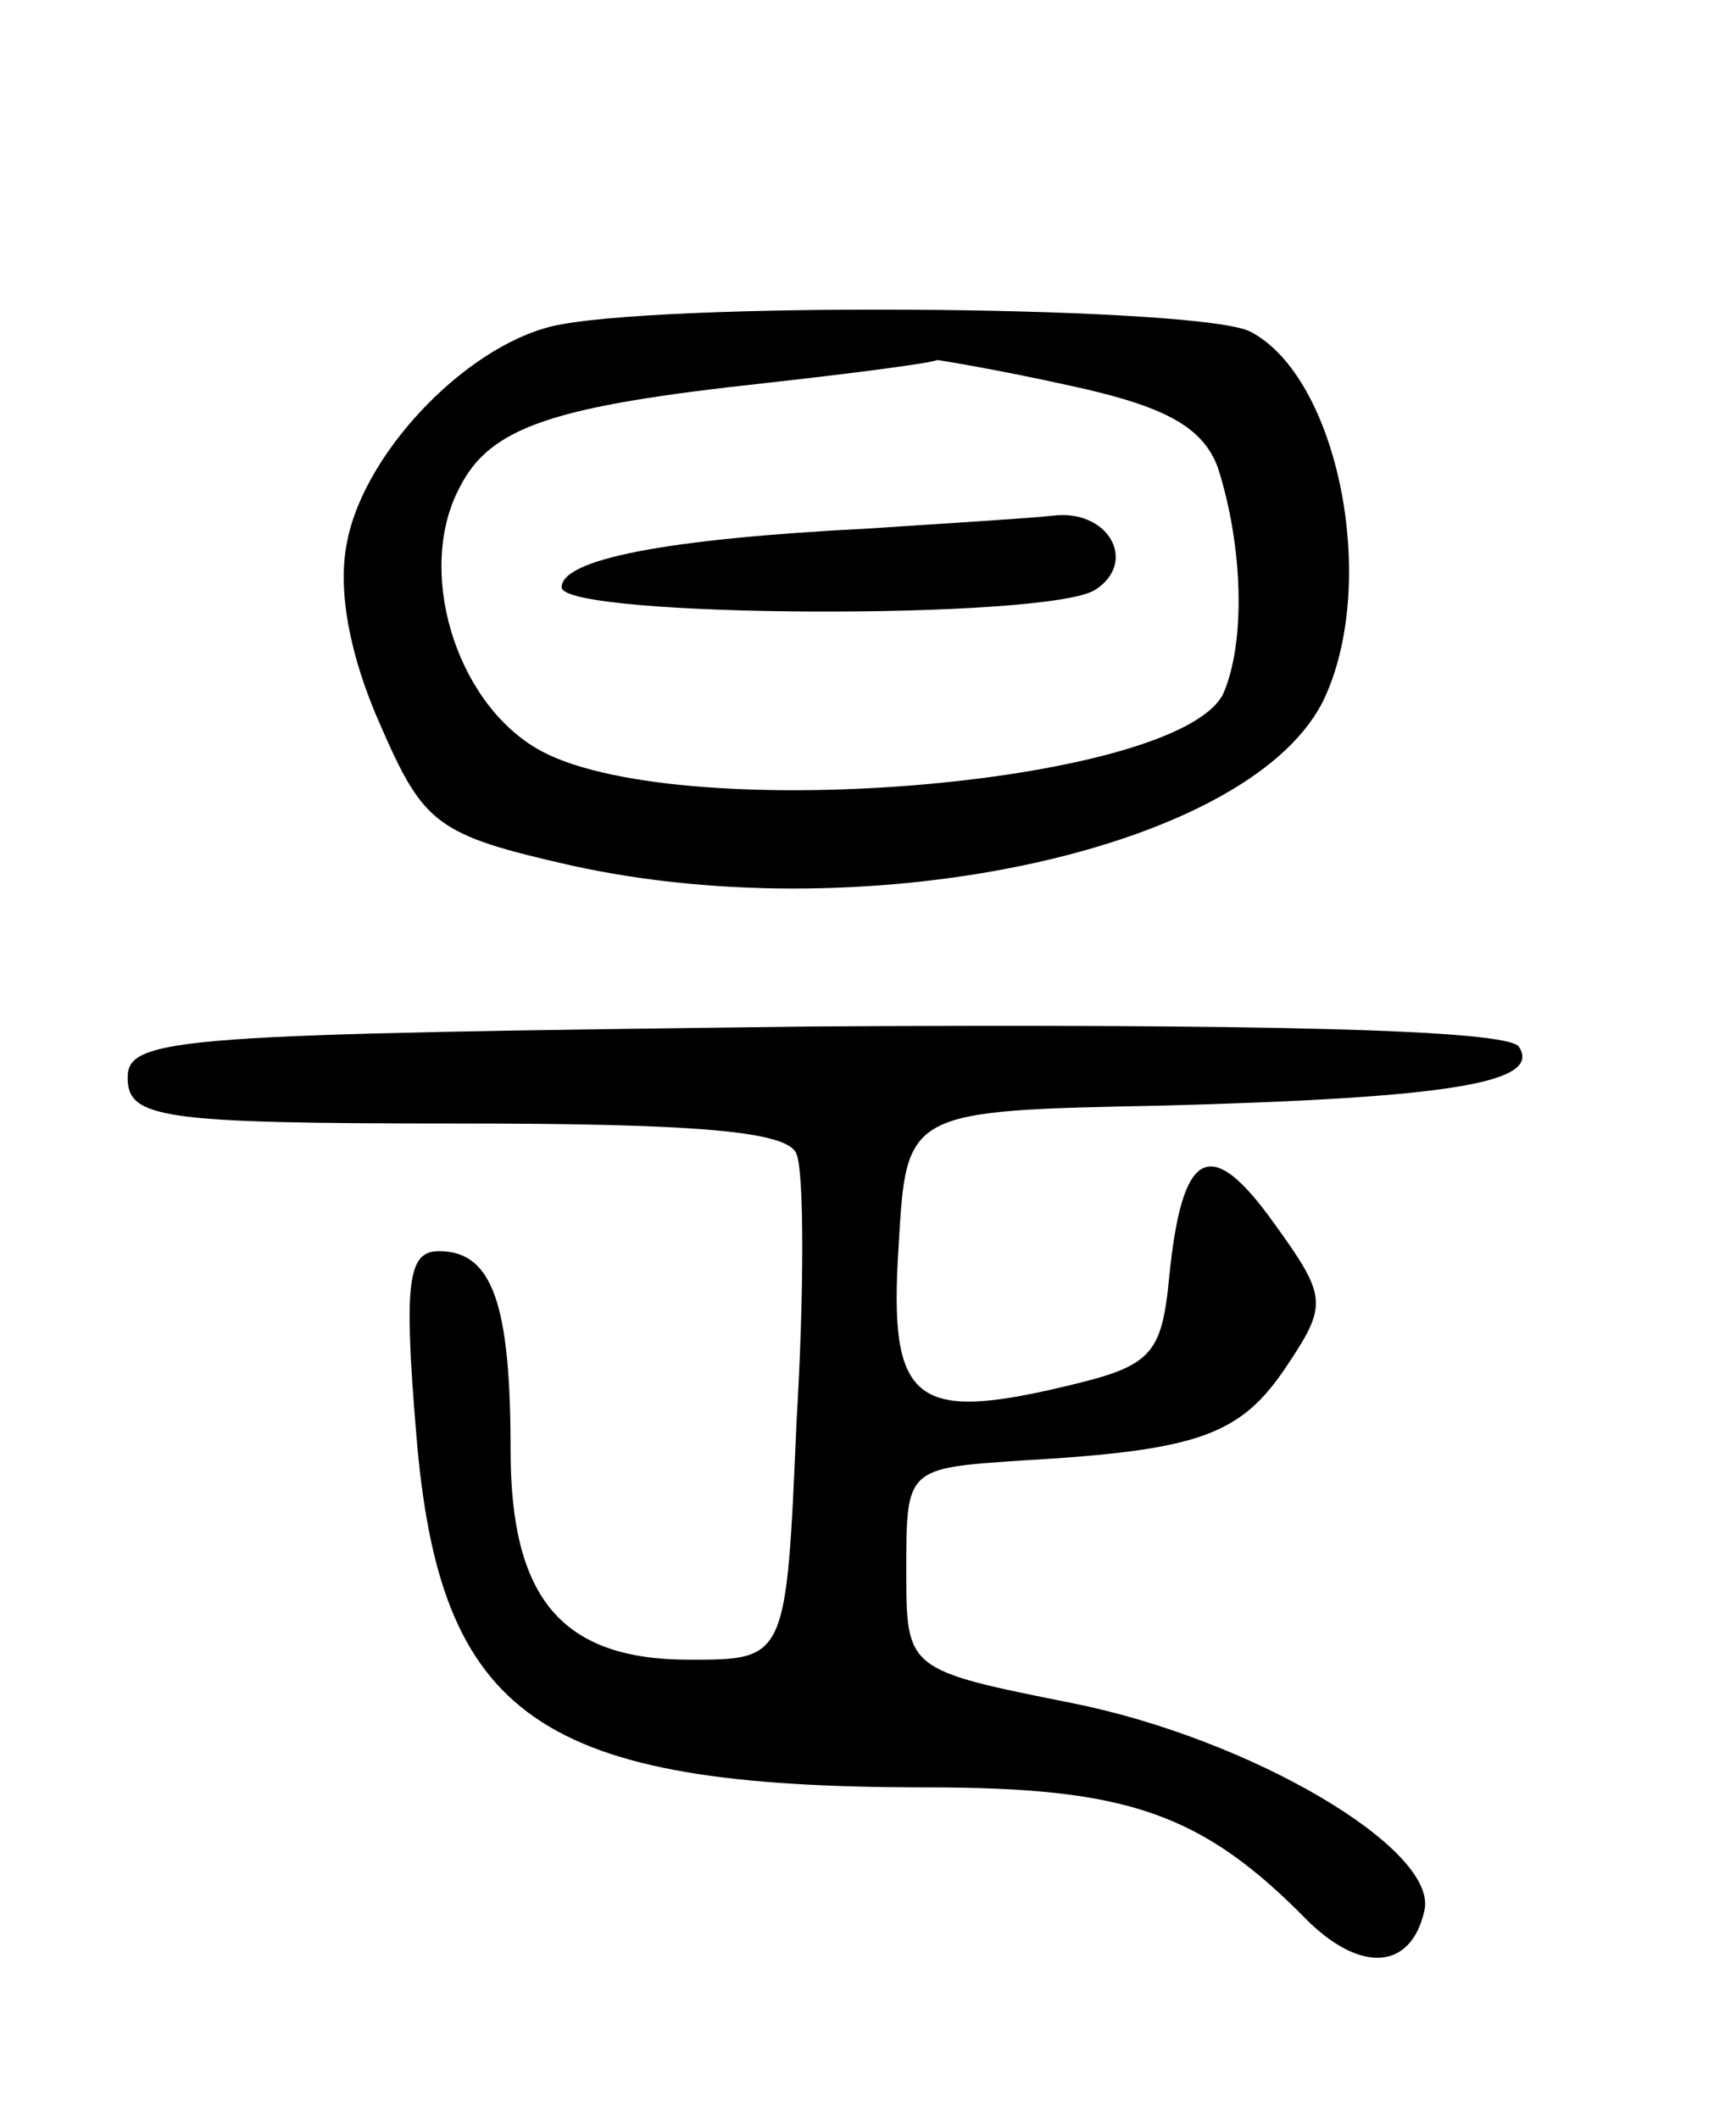 <svg version="1.0" xmlns="http://www.w3.org/2000/svg"
 width="68pt" height="83pt" viewBox="0 0 68 83"
 preserveAspectRatio="xMidYMid meet">
<g transform="translate(0,83) scale(0.1,-0.1)"
fill="#000000" stroke="none">
<path d="M220 703 c-35 -6 -77 -49 -84 -85 -4 -19 1 -45 13 -72 17 -39 22 -43
75 -55 118 -26 268 7 295 66 21 46 5 125 -29 143 -18 10 -220 12 -270 3z m199
-24 c37 -8 52 -16 58 -32 10 -31 11 -69 2 -89 -19 -36 -217 -52 -269 -21 -32
19 -47 70 -30 102 12 24 37 32 120 41 36 4 66 8 67 9 1 0 25 -4 52 -10z"/>
<path d="M340 623 c-79 -4 -120 -12 -120 -23 0 -12 190 -13 209 -1 17 11 5 32
-17 29 -9 -1 -42 -3 -72 -5z"/>
<path d="M50 408 c0 -16 13 -18 129 -18 94 0 130 -3 133 -12 3 -7 3 -55 0
-105 -4 -93 -4 -93 -42 -93 -50 0 -70 24 -70 82 0 57 -7 78 -28 78 -12 0 -14
-11 -9 -71 9 -112 48 -139 200 -139 79 0 108 -10 150 -53 21 -20 40 -18 45 5
5 24 -68 67 -138 81 -65 13 -65 13 -65 52 0 40 0 40 45 43 70 4 86 10 104 37
16 24 16 27 -5 56 -25 35 -36 29 -41 -21 -3 -31 -7 -35 -41 -43 -59 -14 -69
-6 -65 55 3 53 3 53 103 55 113 3 149 9 140 23 -4 7 -106 9 -276 8 -248 -3
-269 -4 -269 -20z"/>
</g>
</svg>
